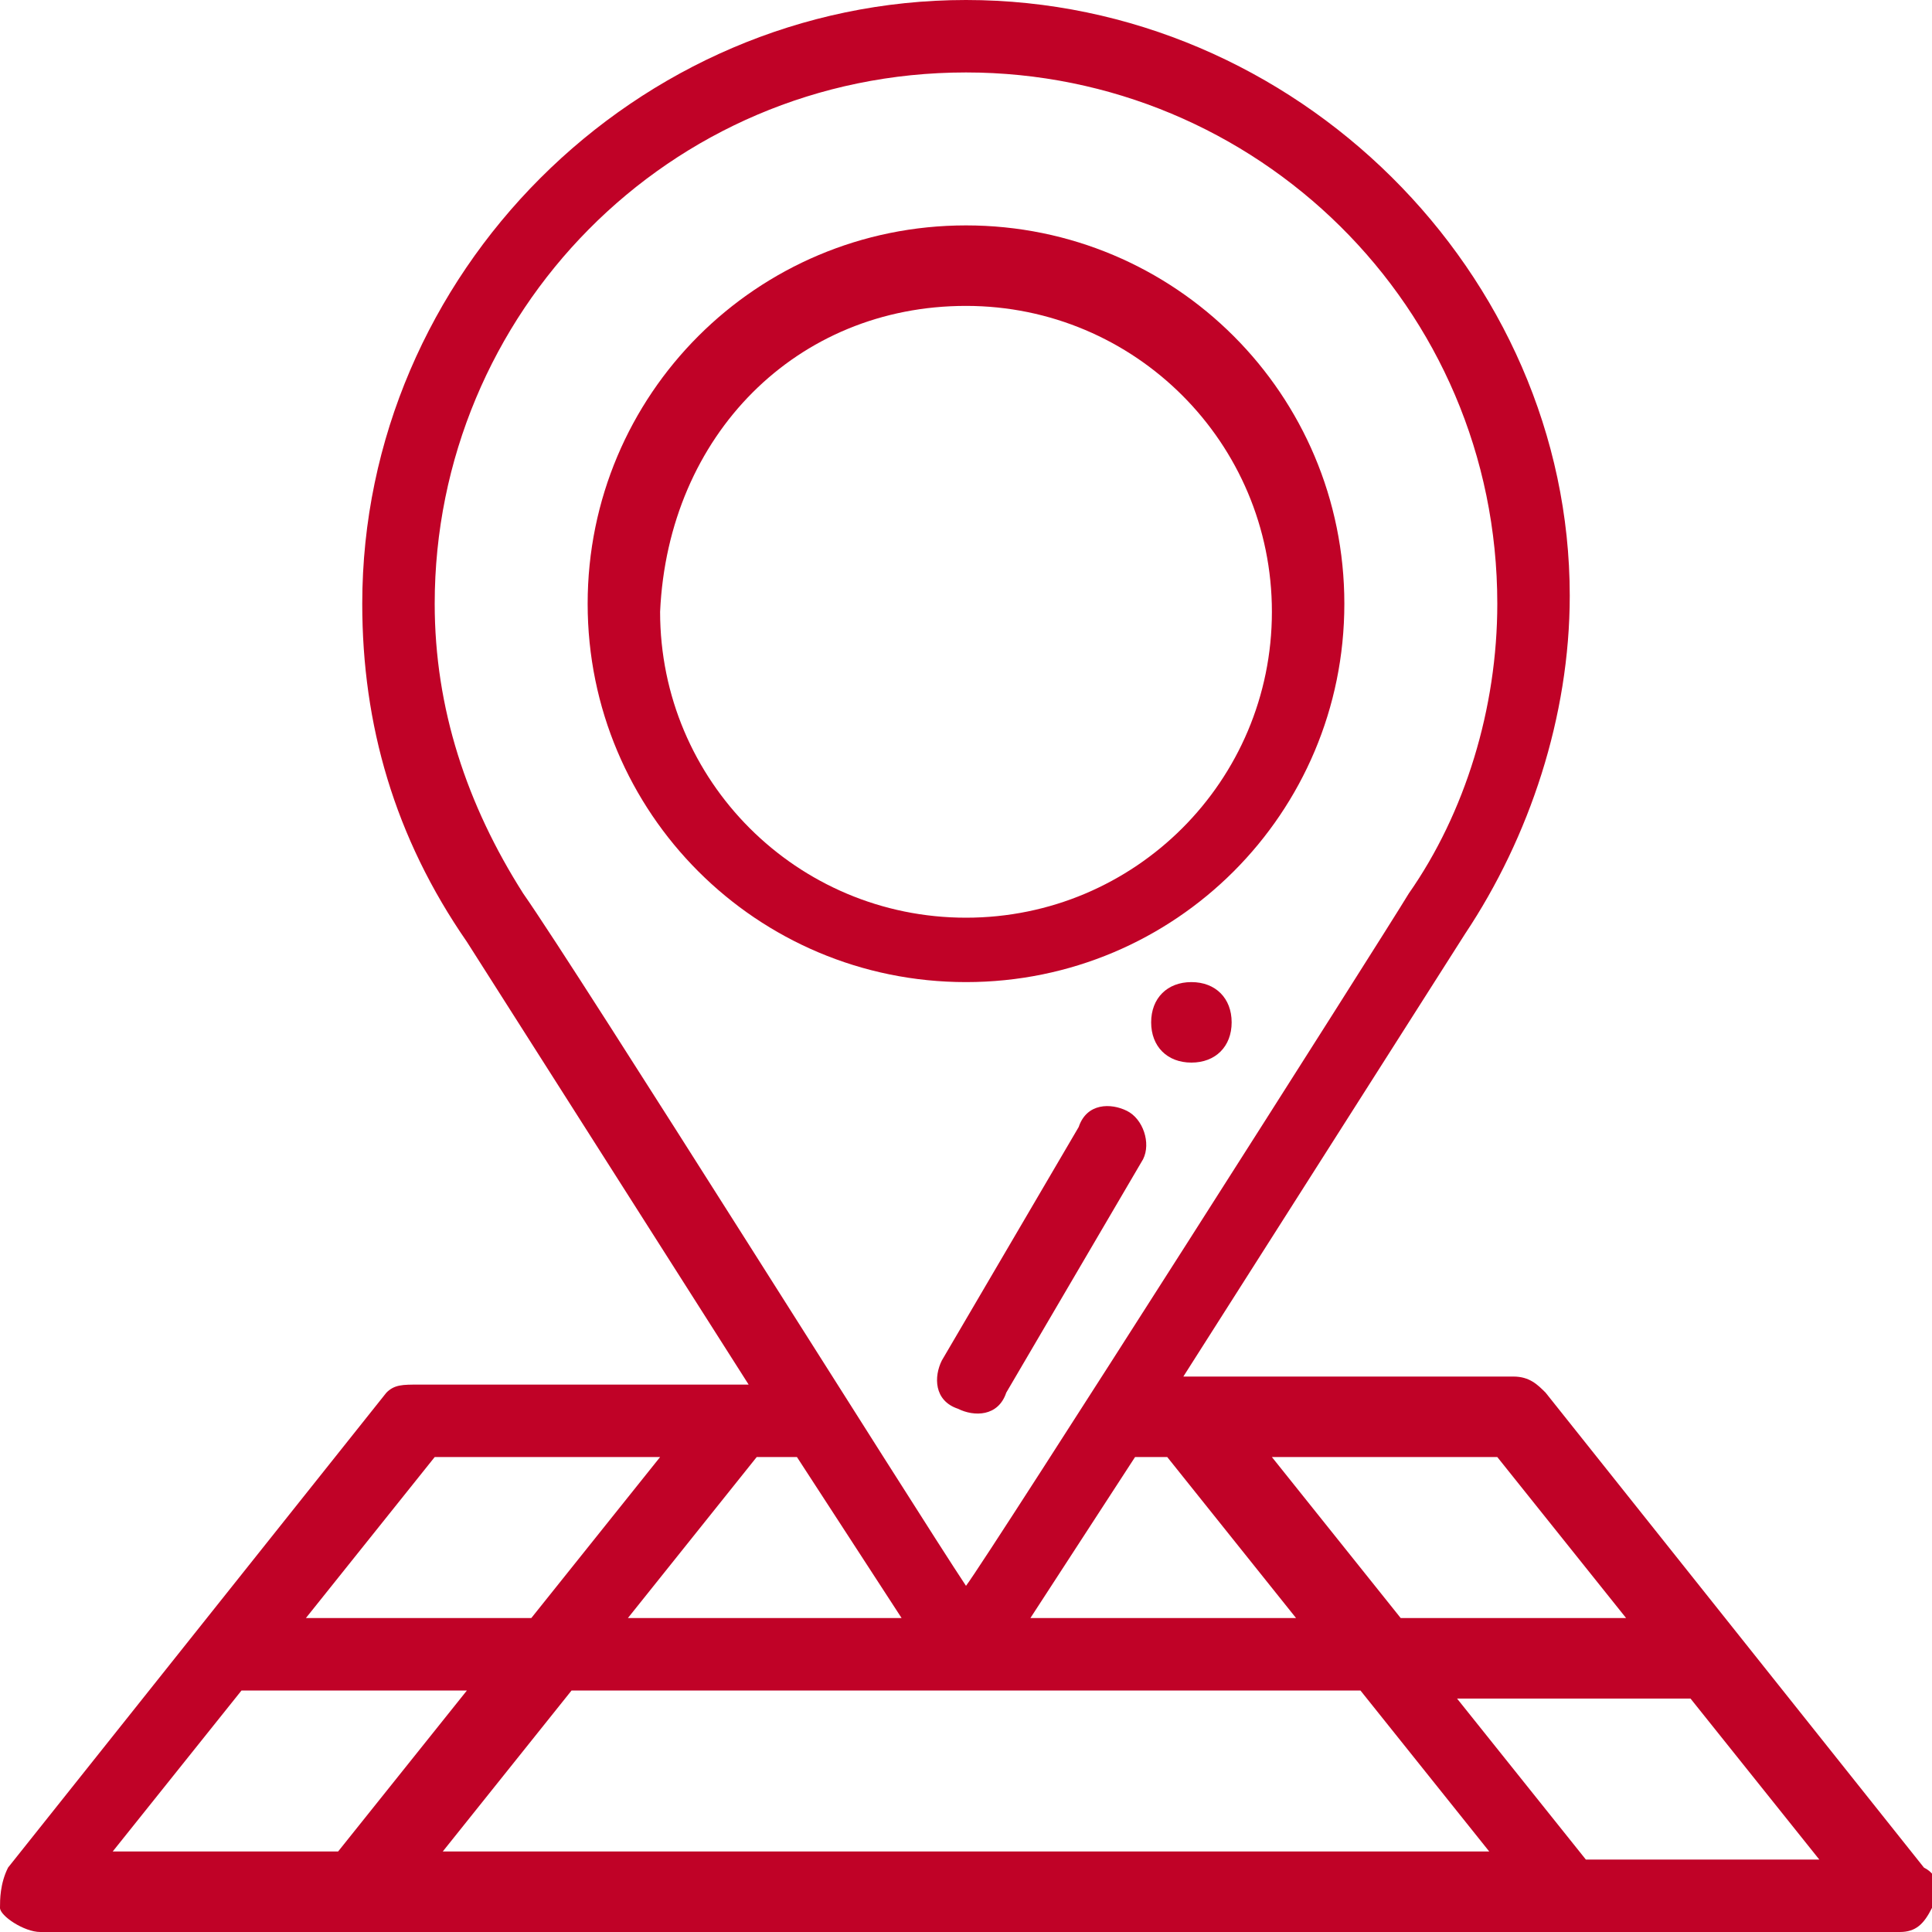 <?xml version="1.0" encoding="utf-8"?>
<!-- Generator: Adobe Illustrator 23.0.5, SVG Export Plug-In . SVG Version: 6.00 Build 0)  -->
<svg version="1.1" id="Layer_1" xmlns="http://www.w3.org/2000/svg" xmlns:xlink="http://www.w3.org/1999/xlink" x="0px" y="0px"
	 viewBox="0 0 24 24" style="enable-background:new 0 0 24 24;" xml:space="preserve">
<style type="text/css">
	.st0{fill:#C00227;}
</style>
<path class="st0" d="M14.8,12.2c-0.3,0-0.5,0.2-0.5,0.5s0.2,0.5,0.5,0.5s0.5-0.2,0.5-0.5C15.3,12.4,15.1,12.2,14.8,12.2z"/>
<path class="st0" d="M4.8,17.3l-4.7,5.9C0,23.4,0,23.6,0,23.7S0.3,24,0.5,24h23.1c0.2,0,0.3-0.1,0.4-0.3s0.1-0.4-0.1-0.5l-4.7-5.9
	c-0.1-0.1-0.2-0.2-0.4-0.2h-4.1l3.5-5.5c0.8-1.2,1.3-2.7,1.3-4.2C19.5,3.4,16.1,0,12,0S4.5,3.4,4.5,7.5c0,1.5,0.4,2.9,1.3,4.2
	l3.5,5.5H5.2C5,17.2,4.9,17.2,4.8,17.3z M3,21h2.8l-1.6,2H1.4L3,21z M9.9,18.1l1.3,2H7.8l1.6-2H9.9z M14.1,18.1h0.4l1.6,2h-3.3
	L14.1,18.1z M16.9,21l1.6,2H5.5l1.6-2H16.9z M19.7,23.1l-1.6-2H21l1.6,2H19.7z M20.2,20.1h-2.8l-1.6-2h2.8L20.2,20.1z M6.5,11.1
	c-0.7-1.1-1.1-2.3-1.1-3.6c0-3.6,2.9-6.6,6.6-6.6c3.6,0,6.6,2.9,6.6,6.6c0,1.3-0.4,2.6-1.1,3.6c0,0,0,0,0,0
	c-0.3,0.5-5.2,8.2-5.5,8.6C11.4,18.8,7.2,12.1,6.5,11.1C6.5,11.1,6.5,11.1,6.5,11.1z M8.2,18.1l-1.6,2H3.8l1.6-2H8.2z"/>
<path class="st0" d="M12,12.2c2.6,0,4.7-2.1,4.7-4.7c0-2.6-2.1-4.7-4.7-4.7S7.3,4.9,7.3,7.5C7.3,10.1,9.4,12.2,12,12.2z M12,3.8
	c2.1,0,3.8,1.7,3.8,3.8c0,2.1-1.7,3.8-3.8,3.8c-2.1,0-3.8-1.7-3.8-3.8C8.3,5.4,9.9,3.8,12,3.8z"/>
<path class="st0" d="M14,13.8c-0.2-0.1-0.5-0.1-0.6,0.2l-1.7,2.9c-0.1,0.2-0.1,0.5,0.2,0.6c0.2,0.1,0.5,0.1,0.6-0.2l1.7-2.9
	C14.3,14.2,14.2,13.9,14,13.8z"/>
</svg>
